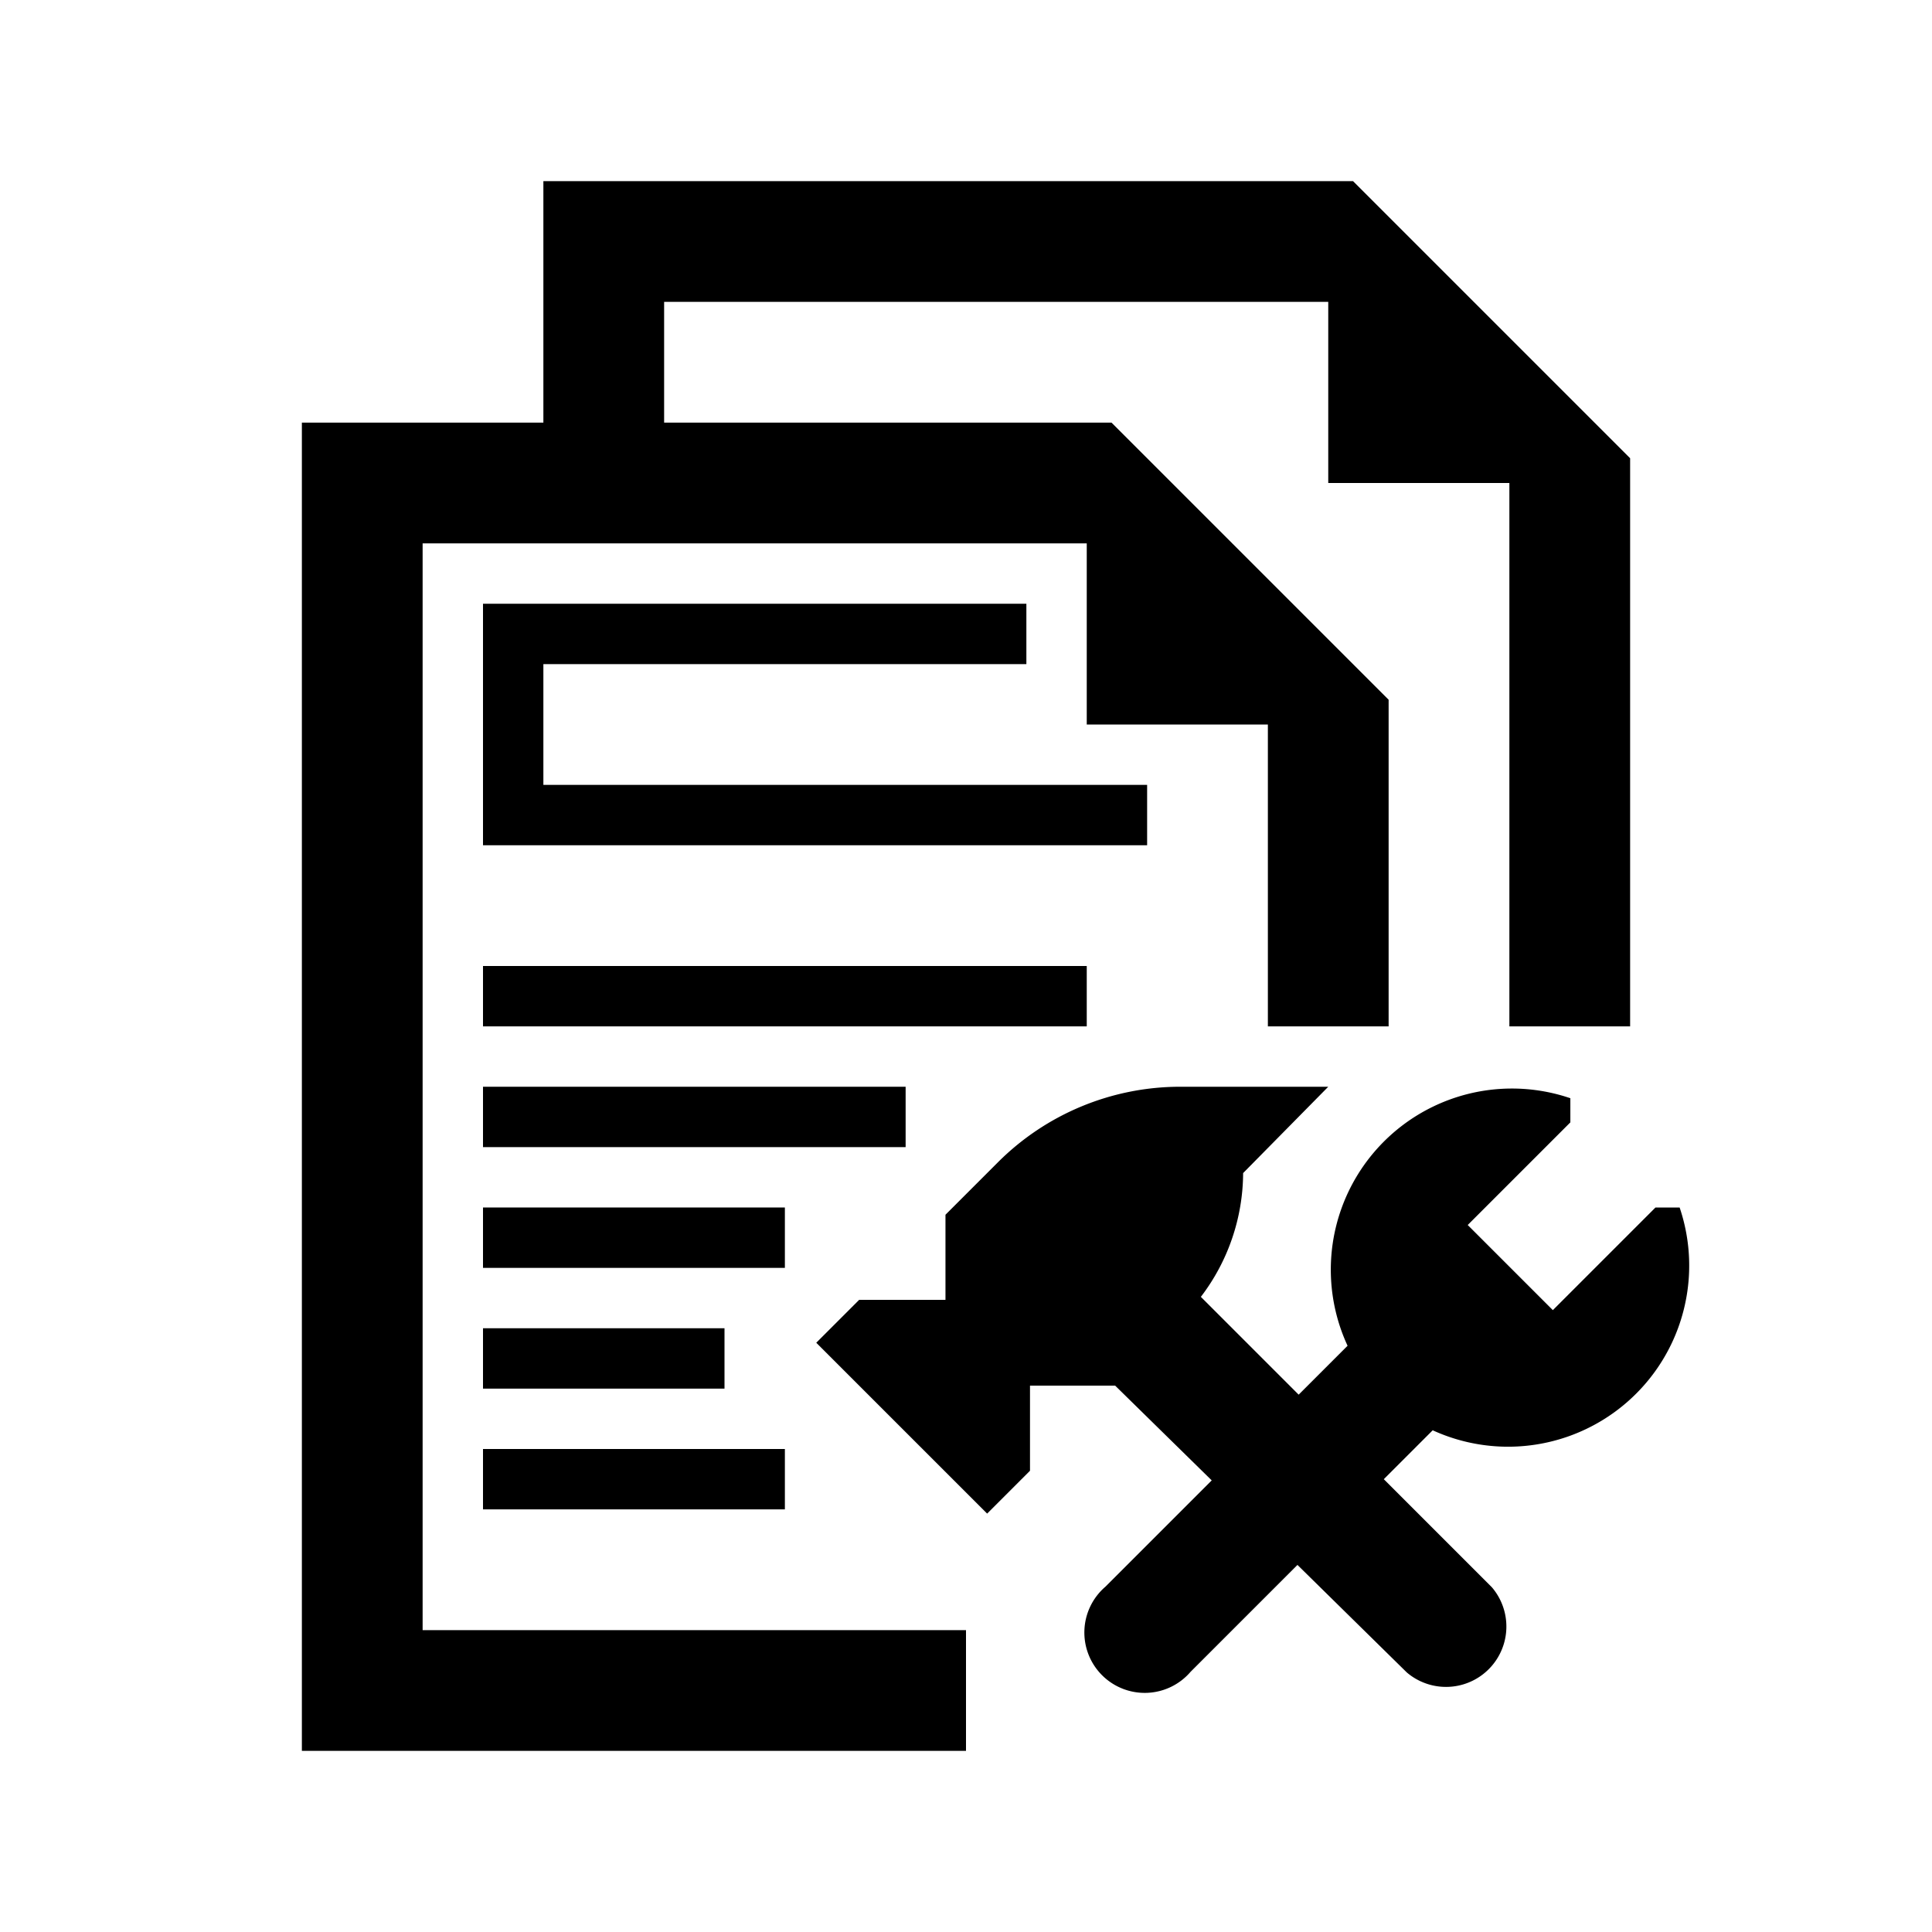 <svg xmlns="http://www.w3.org/2000/svg" viewBox="0 0 32 32">
  <title>icons_32_pt2</title>
  <g id="papers-tools">
    <path id="tools" d="M27.82,20h-.4l-1.7,1.7-1.41-1.41,1.7-1.7v-.4a3,3,0,0,0-3.69,4.1l-.81.81-1.62-1.62a3.4,3.4,0,0,0,.7-2.05L22,18H19.53a4.27,4.27,0,0,0-3,1.25l-.87.87v1.41H14.23l-.71.71,2.83,2.83.71-.71V22.95h1.41l1.6,1.57-1.76,1.76a1,1,0,1,0,1.41,1.41l1.77-1.77,1.81,1.78a1,1,0,0,0,1.41-1.41L22.92,24.5l.81-.81A3,3,0,0,0,27.82,20Z"/>
    <rect id="line5" x="8" y="24" width="5" height="1"/>
    <rect id="line4" x="8" y="22" width="4" height="1"/>
    <rect id="line3" x="8" y="20" width="5" height="1"/>
    <rect id="line2" x="8" y="18" width="7" height="1"/>
    <rect id="line1" x="8" y="16" width="10" height="1"/>
    <polygon id="heading" points="19 14 19 13 9 13 9 11 17 11 17 10 8 10 8 14 19 14"/>
    <polygon id="docs" points="7 27 7 9 18 9 18 12 21 12 21 17 23 17 23 11.59 18.41 7 11 7 11 5 22 5 22 8 25 8 25 17 27 17 27 7.59 22.41 3 9 3 9 7 5 7 5 29 16 29 16 27 7 27"/>
  </g>
</svg>
